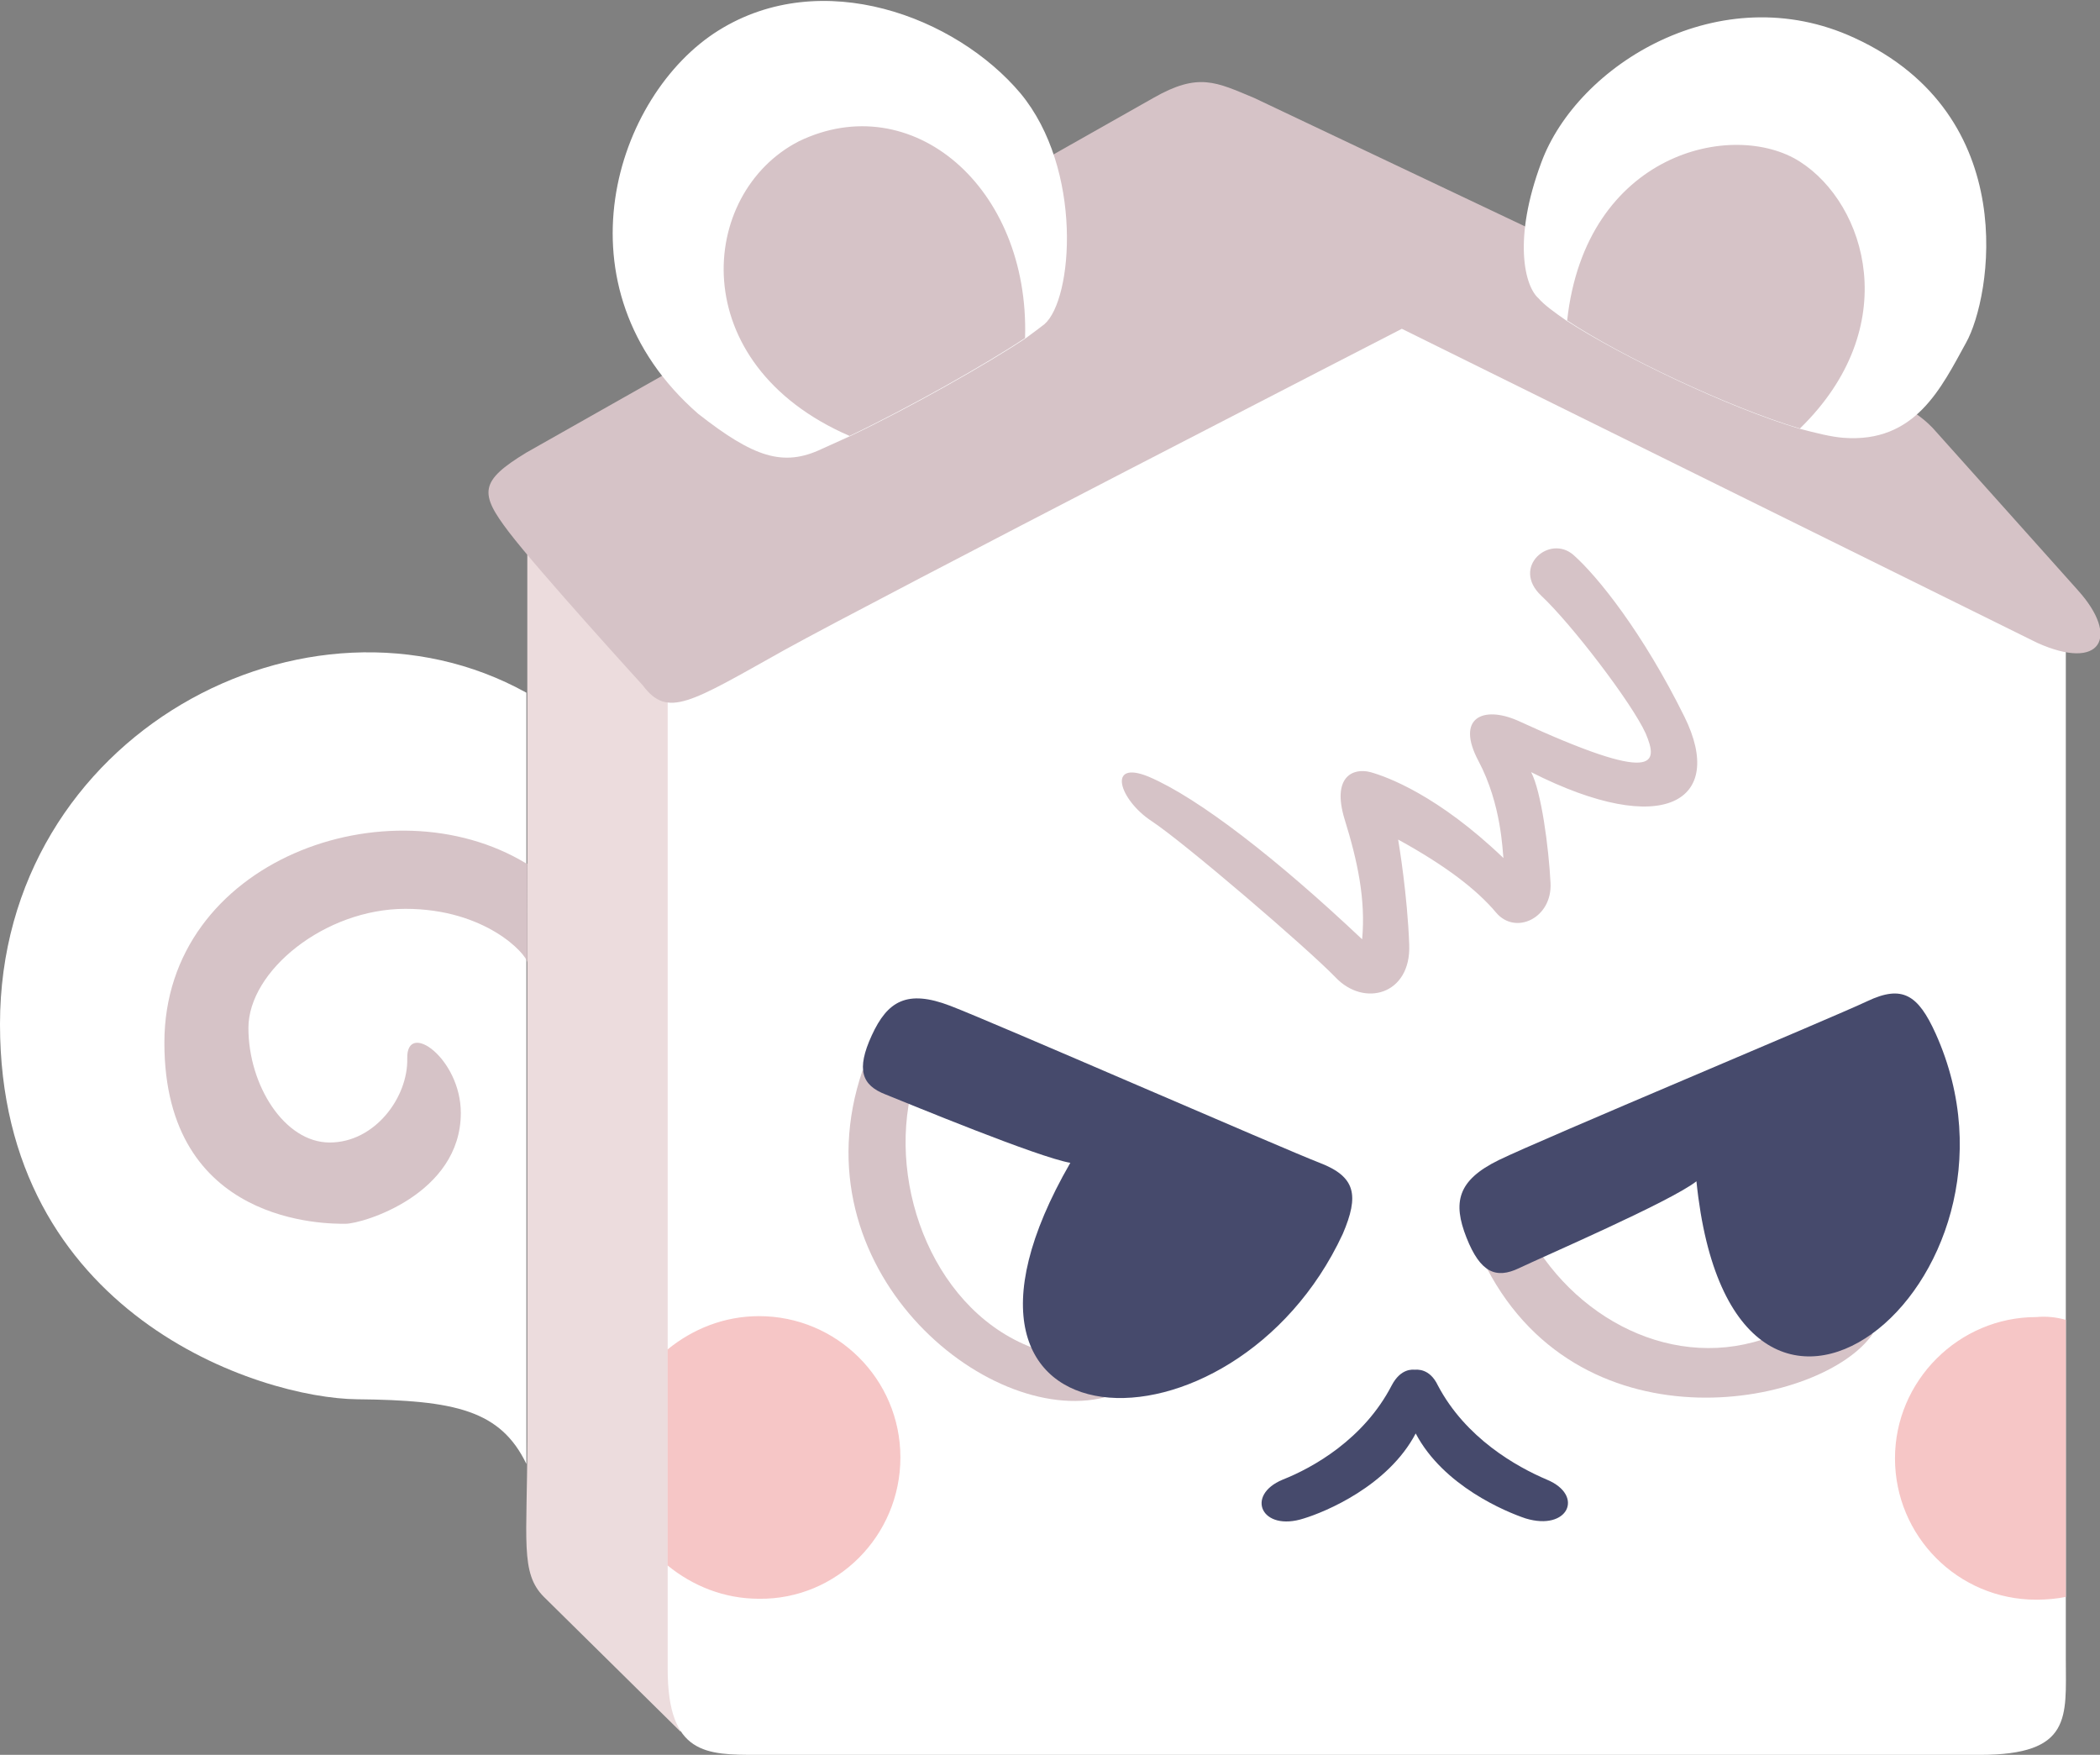 <svg version="1.1" id="Layer_1" xmlns="http://www.w3.org/2000/svg" x="0" y="0" viewBox="0 0 227.4 190" style="enable-background:new 0 0 227.4 190" xml:space="preserve"><rect x="0" y="0" width="227.4" height="190" fill="#808080" stroke="none"/><style>.st0{fill:#ecdcdd}.st1{fill:#fff}.st2{fill:#f6c6c6}.st3{fill:#d6c3c7}.st4{fill:#464a6c}</style><path class="st0" d="m73.7 187.5-14.8-14.6c-2.6-2.6-1.8-6.1-1.8-16.9V55.2l15.2 15.9 1.4 116.4z"/><path class="st1" d="M214.4 190H82c-5.5 0-9.7 0-9.7-9.3V71.1L148 31.8l75.7 34.8v113.1c0 6.2.7 10.3-9.3 10.3z"/><path class="st0" d="M66.8 157.8c0 4.7 2.1 8.9 5.5 11.7v-23.4c-3.3 2.8-5.5 7-5.5 11.7z"/><path class="st2" d="M97.5 157.8c0-8.5-6.9-15.3-15.3-15.3-3.8 0-7.2 1.4-9.9 3.6v23.4c2.7 2.2 6.1 3.6 9.9 3.6 8.4.1 15.3-6.8 15.3-15.3zM223.7 142.9v30c-1 .2-2.1.3-3.2.3-8.5 0-15.3-6.9-15.3-15.3s6.9-15.3 15.3-15.3c1.1-.1 2.1 0 3.2.3z"/><path class="st3" d="M202.8 144.4c-5.3 7.8-31.3 13-41.8-7.1l5.1-2.7c5.8 9.5 17.4 14.5 27.7 9.2l9 .6z"/><path class="st4" d="M183.7 127.9c-2.8 2.2-16.7 8.2-19.2 9.4-2.5 1.2-4.2.5-5.7-3.3s-1-6.2 3.5-8.4 36.1-15.4 39.9-17.2c3.8-1.8 5.5-.7 7.4 3.5 12.2 27.1-22 54.3-25.9 16z"/><path class="st3" d="M119.6 151.3c-12.8 3.2-33.5-14-26.2-35.4l5.4 1.8c-2.8 10.8 2.5 24.6 13.5 28.4l7.3 5.2z"/><path class="st4" d="M115.9 125.9c-3.5-.6-17.5-6.4-20-7.4-2.6-1-3.2-2.7-1.5-6.4s3.8-5 8.5-3.2c4.7 1.8 36.1 15.5 40 17s4.3 3.5 2.5 7.7c-11.8 25.4-47.9 24.2-29.5-7.7zM153.3 155.2c3 5.7 9.8 8.5 11.9 9.2 4.6 1.4 6.4-2.5 2.3-4.2-3.3-1.4-8.8-4.5-11.8-10.2-.9-1.9-2.3-1.7-2.5-1.7s-1.5-.2-2.5 1.7c-3 5.8-8.5 8.9-11.8 10.2-4.1 1.7-2.3 5.7 2.3 4.2 2.3-.7 9.1-3.5 12.1-9.2z"/><path class="st3" d="M147.5 101.7c-9.1-8.6-17.7-15.3-23.1-17.6-4.6-1.9-3.2 2.5.3 4.8s16.8 13.7 19.9 16.9c3.1 3.3 8.2 1.9 8-3.5-.2-5.4-1.1-10.8-1.2-11.4 5.1 2.8 8.5 5.4 10.6 7.9 2.1 2.5 6.1.6 5.9-3.2-.2-3.9-1-9.9-2.1-12 14.4 7.3 21.1 3.1 16.6-6s-9.4-15.2-12-17.5-6.8 1.3-3.5 4.4c3.3 3.1 9.8 11.6 11.3 14.9 1.4 3.3 1.3 5.6-13.9-1.4-3.7-1.6-6.7-.3-4.2 4.4s2.6 9.8 2.7 10.5c-7.1-6.8-12.6-8.8-14.4-9.3-1.9-.5-4.2.5-2.8 5.1 1.4 4.5 2.3 8.7 1.9 13z"/><path class="st3" d="M124.9 10.6 57 49c-5.1 3.1-5.1 4.4-1.9 8.6s14.5 16.6 14.5 16.6c2.7 3.6 5.1 1.9 15.3-3.8 10.3-5.7 66.9-34.8 66.9-34.8l68.8 34c6.9 3.1 9-.6 4.4-5.7-3.5-3.9-11.7-13.1-15.3-17.1-1.1-1.3-2.5-2.3-4.1-3.1l-69.8-33.1c-4.1-1.7-6-2.8-10.9 0z"/><path class="st1" d="M113.1 35.1c-.5.4-1.2.9-2 1.5-4.2 2.8-12.5 7.5-19 10.6-1.1.5-2.2 1-3.1 1.4-4.2 2-7.4.9-13.4-3.8-15.7-13.7-9-34.5 2.2-41.5s25.7-1.5 32.7 6.8c6.8 8.2 5.7 22.3 2.6 25zM212.9 37.1c-2.7 4.9-5.5 10.9-13.3 10.3-1.3-.1-2.9-.5-4.8-1-7.7-2.3-19.2-7.8-25.2-11.7-1.3-.9-2.4-1.7-3-2.4-1.5-1.3-2.8-6.4.3-14.7C170.8 7 186.3-2.6 200.8 4.1c18.3 8.4 14.8 28.2 12.1 33z"/><path class="st3" d="M194.9 46.4c-7.7-2.3-19.3-7.8-25.2-11.7 2-18.2 18-21.8 25.2-17.2 7.2 4.6 11.3 17.9 0 28.9zM111 36.6c-4.2 2.8-12.5 7.5-19 10.6-18-7.8-16.4-26.3-5.5-31.9 12.2-5.9 25 4.9 24.5 21.3z"/><path class="st1" d="M57 75C33.4 61.9 0 79.5 0 110.9s28.1 40.5 38.7 40.6 15.5 1.2 18.3 7V75z"/><path class="st3" d="M57 93.5c-14.8-9-39.2-.4-39.2 19.4s17.7 19.6 19.6 19.6c1.9 0 12.5-3.2 12.5-12 0-5.9-5.9-10.1-5.8-5.9.1 4.2-3.5 9.1-8.4 9.1s-8.8-6.2-8.8-12.4 8.3-12.9 17-12.9 13.1 4.9 13.2 5.8V93.5z"/></svg>